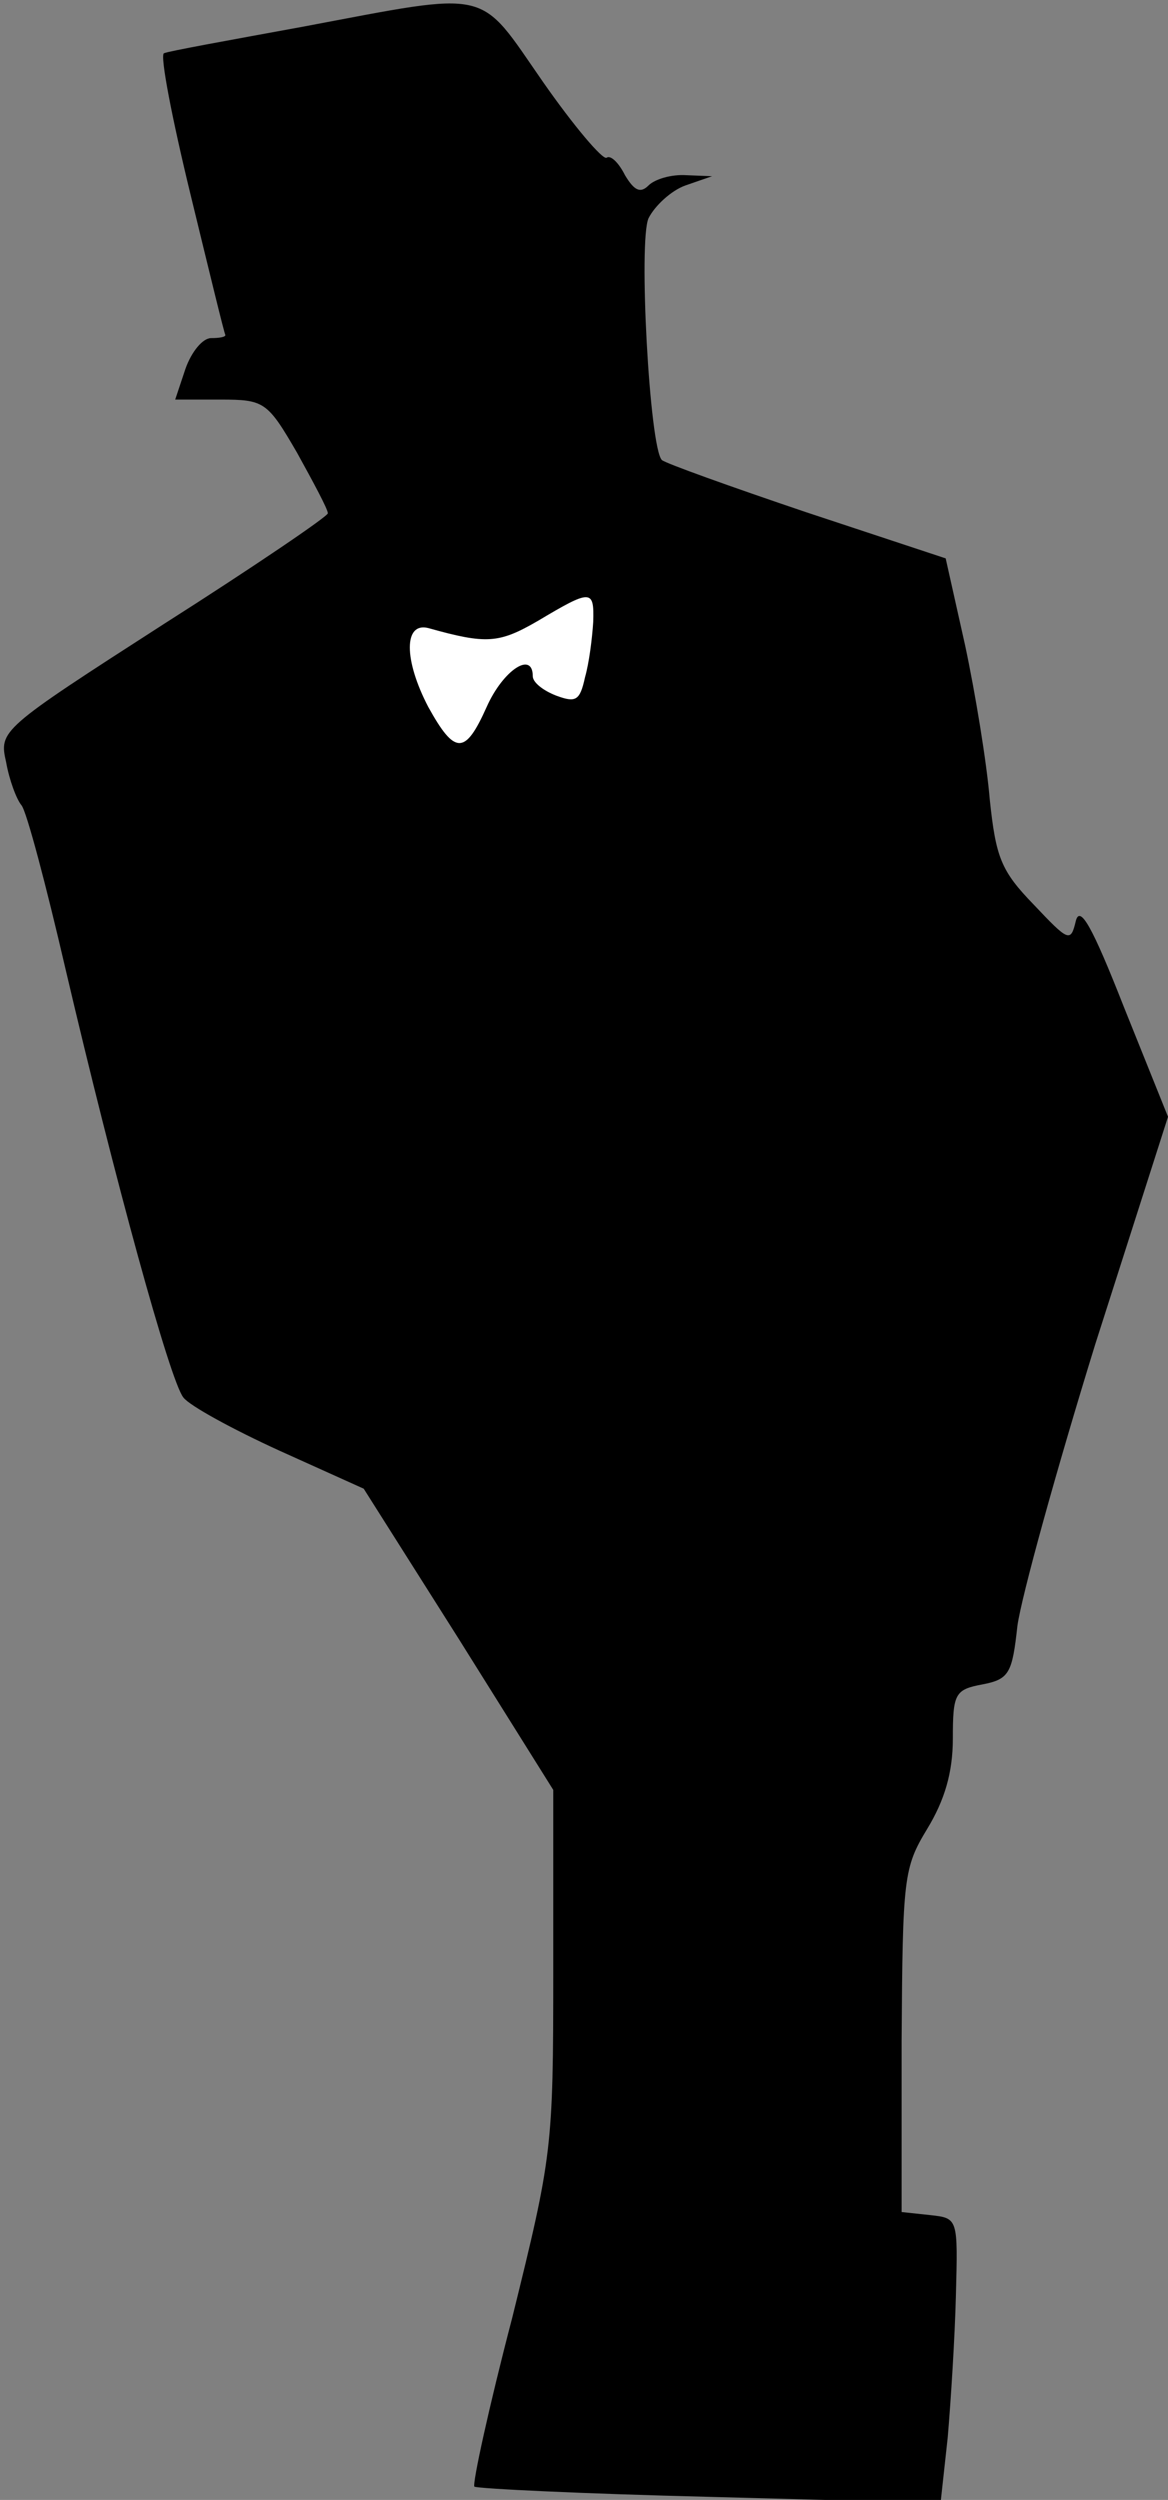 <?xml version="1.0" standalone="no"?>
<!DOCTYPE svg PUBLIC "-//W3C//DTD SVG 20010904//EN"
 "http://www.w3.org/TR/2001/REC-SVG-20010904/DTD/svg10.dtd">
<svg version="1.0" xmlns="http://www.w3.org/2000/svg"
 width="114pt" height="244pt" viewBox="0 0 114 244"
 preserveAspectRatio="xMidYMid meet">
<rect x="0" y="0" width="114" height="244" fill="#808080" stroke="none"/>
<g transform="translate(0,244) scale(0.1,-0.1)"
fill="#000000" stroke="none">
<path fill="#000000" stroke="none" d="M296 2414 c-71 -13 -132 -24 -136 -26
-4 -2 8 -64 26 -138 18 -74 33 -136 34 -137 0 -2 -6 -3 -14 -3 -8 0 -19 -13
-25 -30 l-10 -30 44 0 c43 0 46 -2 75 -52 16 -29 30 -55 30 -59 0 -3 -72 -52
-160 -108 -160 -103 -161 -104 -154 -135 3 -17 10 -36 15 -42 5 -6 24 -78 43
-160 48 -205 102 -402 115 -418 6 -8 48 -31 94 -52 l82 -37 93 -147 92 -147 0
-177 c0 -173 -1 -180 -40 -338 -23 -88 -39 -162 -37 -165 3 -2 106 -7 230 -10
l225 -6 7 64 c3 35 7 98 8 139 2 75 2 75 -25 78 l-28 3 0 167 c1 160 2 169 25
207 17 28 25 55 25 88 0 44 2 48 29 53 26 5 29 11 34 57 4 29 38 152 76 275
l71 222 -43 107 c-31 79 -43 100 -47 84 -5 -21 -7 -20 -41 16 -32 33 -37 46
-43 103 -3 36 -14 103 -24 150 l-19 85 -136 45 c-74 25 -138 48 -141 51 -12
12 -23 214 -13 236 6 12 22 27 36 32 l26 9 -25 1 c-15 1 -31 -4 -37 -10 -8 -8
-14 -5 -23 10 -6 12 -14 20 -18 17 -4 -2 -32 31 -62 74 -64 92 -48 89 -234 54z"/>
<path fill="#ffffff" stroke="none" d="M579 1833 c-1 -16 -4 -40 -8 -54 -5
-23 -9 -25 -28 -18 -13 5 -23 13 -23 19 0 25 -29 6 -45 -30 -21 -47 -31 -47
-57 0 -24 46 -24 83 0 77 57 -16 69 -15 107 7 52 31 55 31 54 -1z"/>
</g>
</svg>
